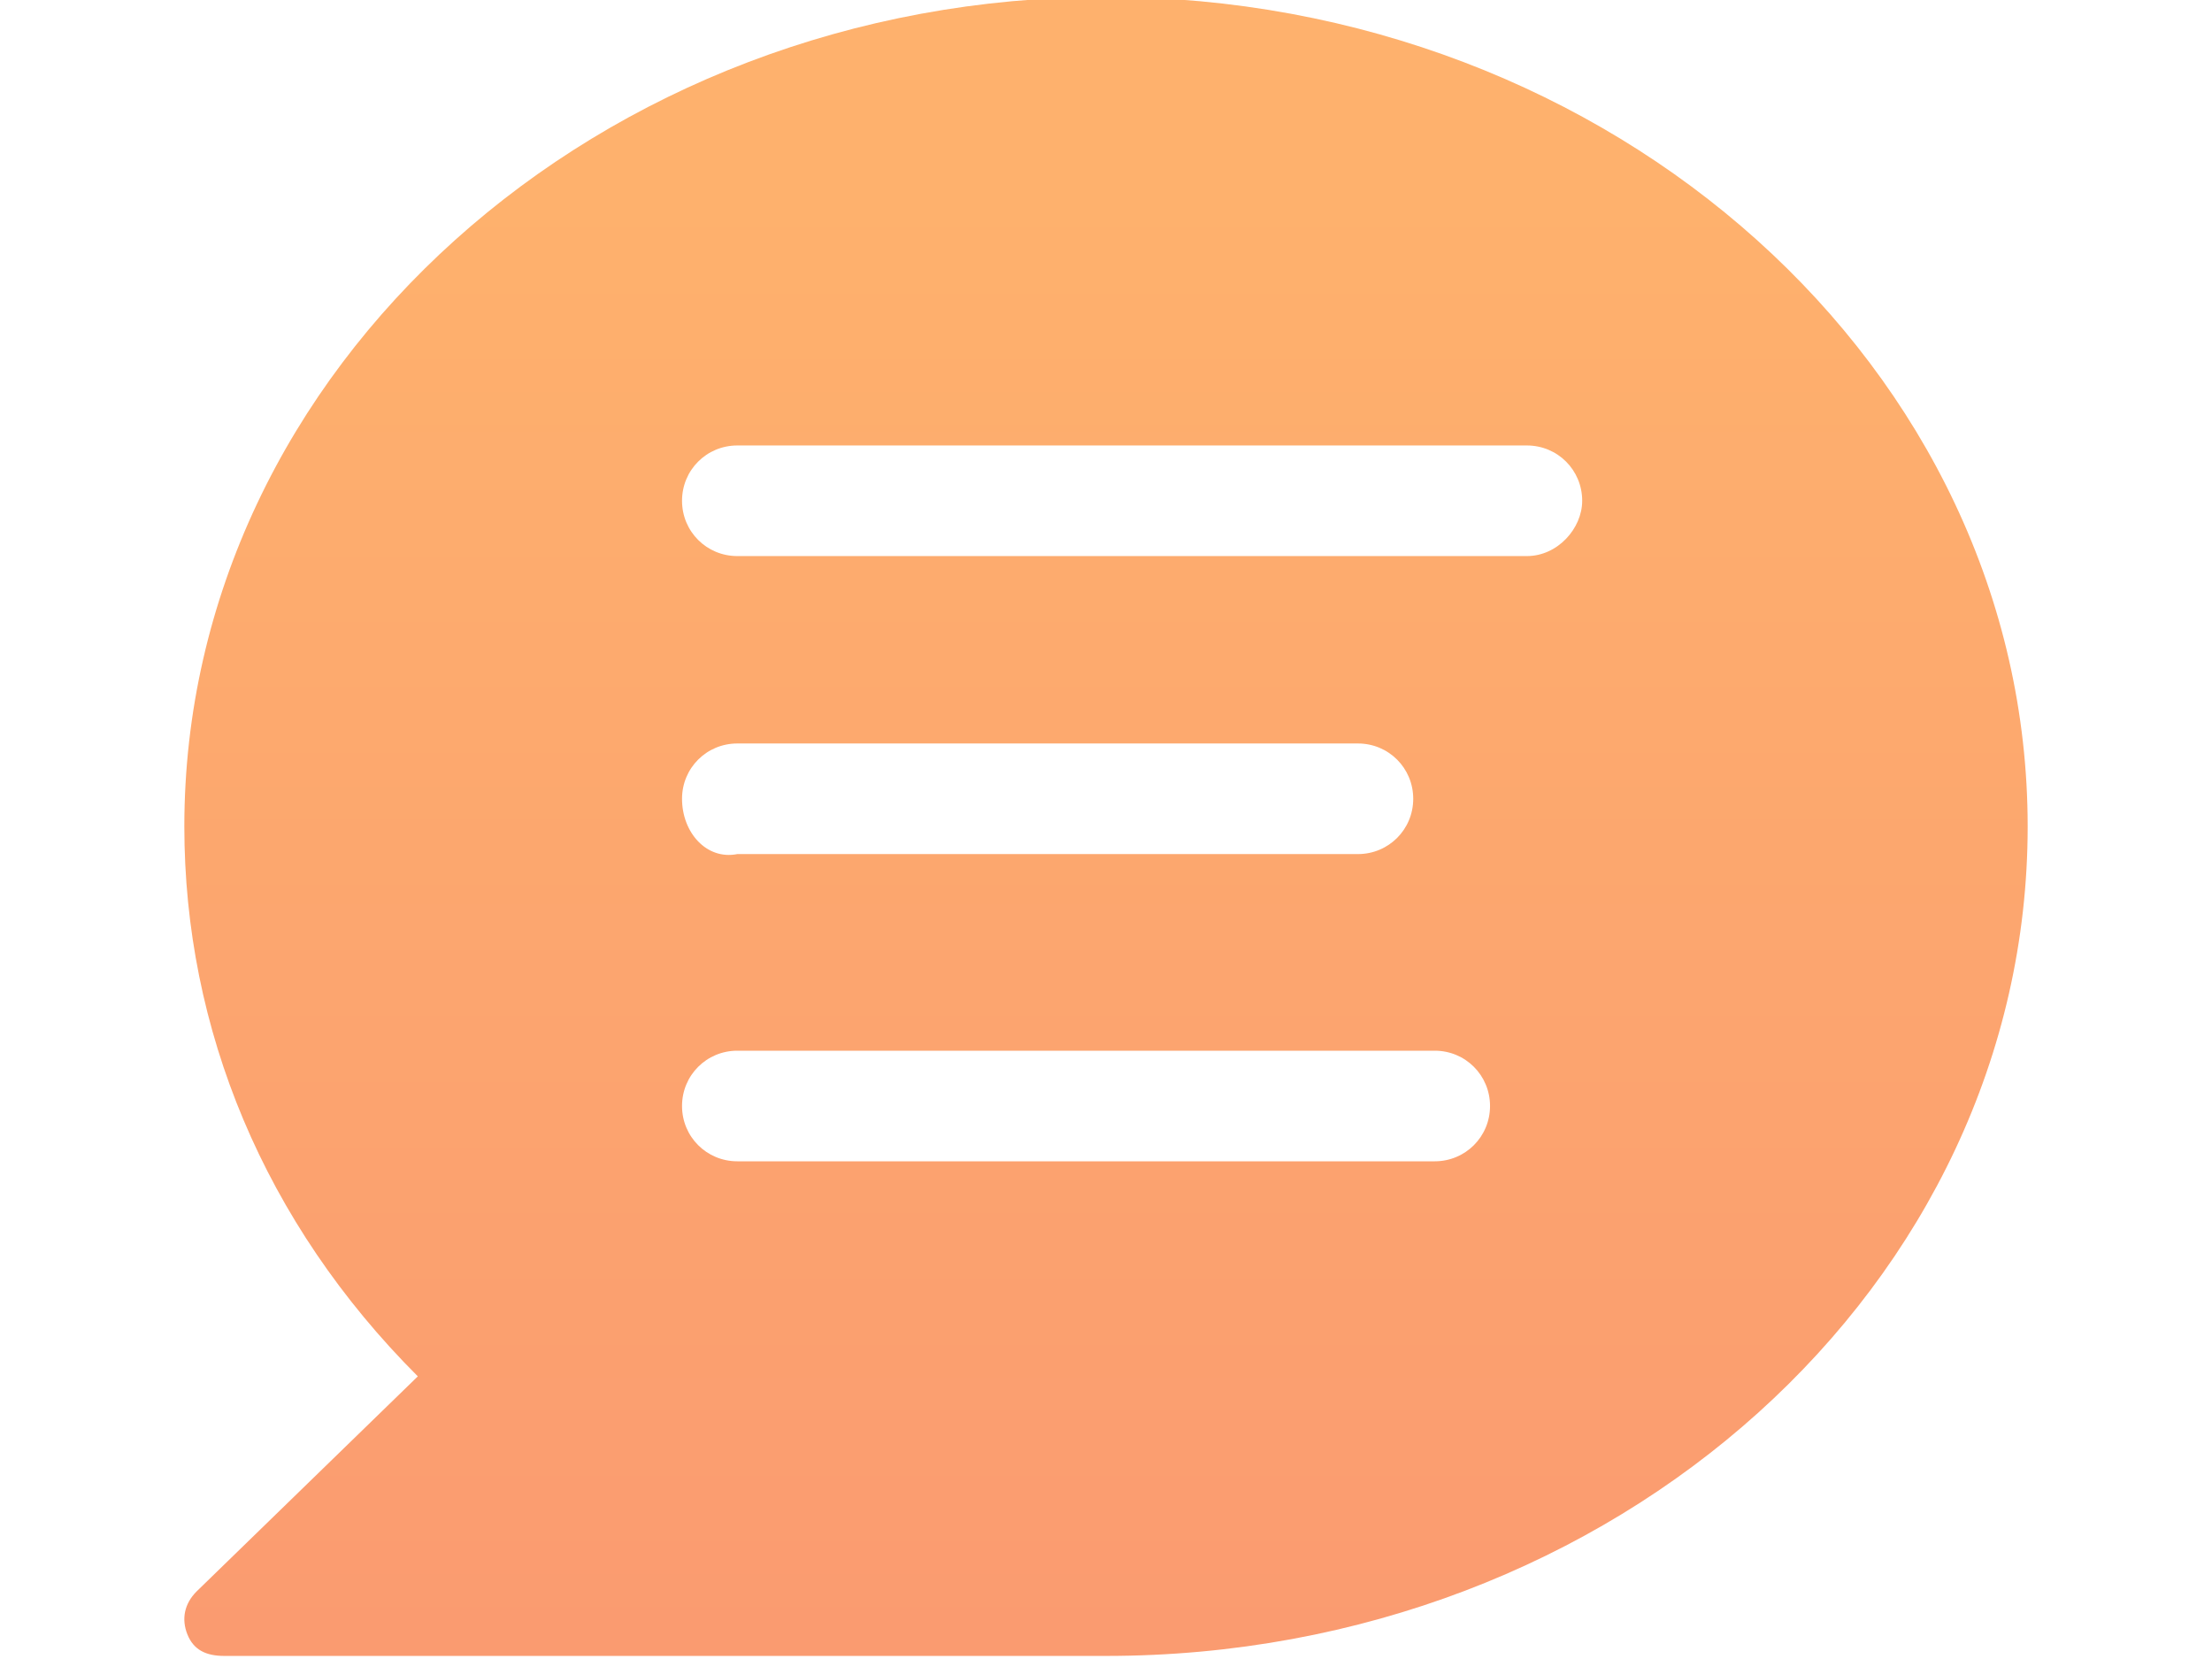 <?xml version="1.0" encoding="utf-8"?>
<!-- Generator: Adobe Illustrator 22.1.0, SVG Export Plug-In . SVG Version: 6.00 Build 0)  -->
<svg version="1.1" id="图层_1" xmlns="http://www.w3.org/2000/svg" xmlns:xlink="http://www.w3.org/1999/xlink" x="0px" y="0px"
	 viewBox="0 0 72 54" style="enable-background:new 0 0 72 54;" xml:space="preserve">
<style type="text/css">
	.st0{fill:url(#SVGID_1_);}
</style>
<linearGradient id="SVGID_1_" gradientUnits="userSpaceOnUse" x1="36" y1="481.247" x2="36" y2="558.2" gradientTransform="matrix(1 0 0 1 0 -474.9)">
	<stop  offset="0" style="stop-color:#FEB16D"/>
	<stop  offset="1" style="stop-color:#F88D72"/>
</linearGradient>
<path class="st0" d="M36-0.1c-16.5,0-30,12.1-30,27c0,6.6,2.6,12.9,7.6,17.9l-7.2,7c-0.4,0.4-0.5,0.9-0.3,1.4
	c0.2,0.5,0.6,0.7,1.2,0.7H36c16.6,0,30-12.1,30-27S52.5-0.1,36-0.1z M46.7,37.8H24c-1,0-1.8-0.8-1.8-1.8c0-1,0.8-1.8,1.8-1.8h22.7
	c1,0,1.8,0.8,1.8,1.8C48.5,37,47.7,37.8,46.7,37.8z M22.2,26c0-1,0.8-1.8,1.8-1.8h20.2c1,0,1.8,0.8,1.8,1.8s-0.8,1.8-1.8,1.8H24
	C23,28,22.2,27.1,22.2,26z M49.7,18.1H24c-1,0-1.8-0.8-1.8-1.8s0.8-1.8,1.8-1.8h25.7c1,0,1.8,0.8,1.8,1.8
	C51.5,17.2,50.7,18.1,49.7,18.1z"/>
</svg>
